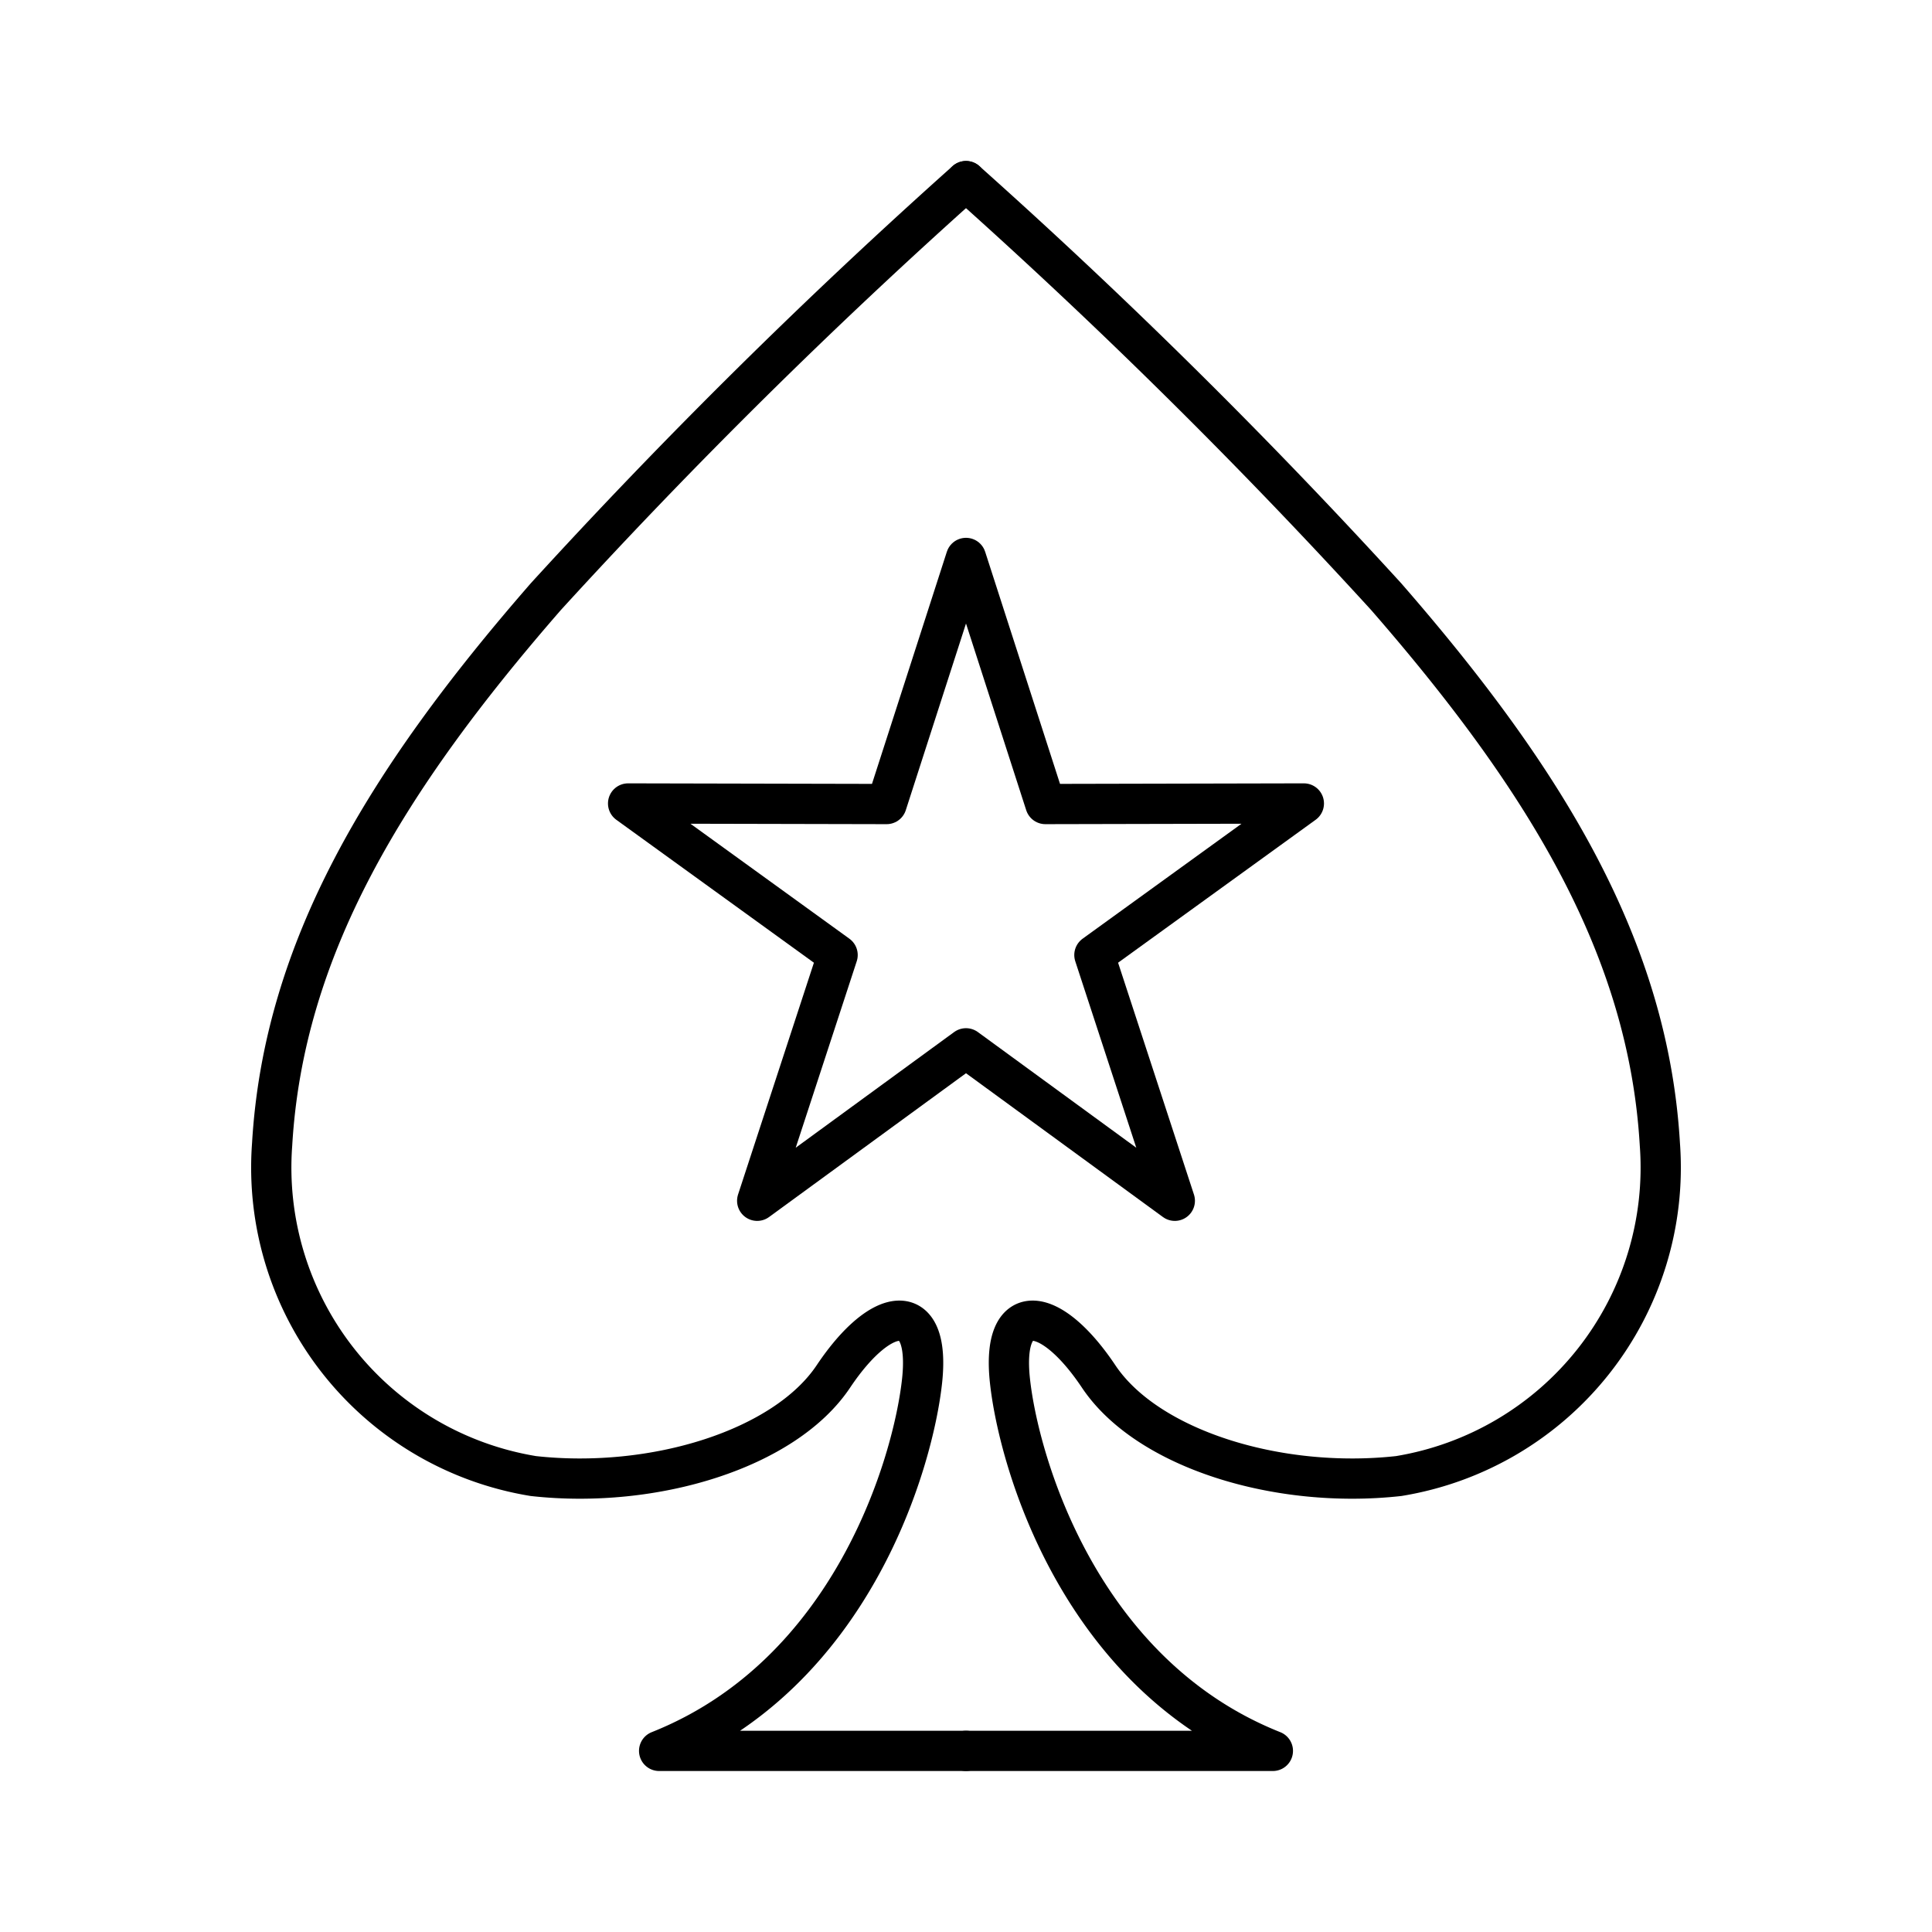 <svg xmlns="http://www.w3.org/2000/svg" width="1em" height="1em" viewBox="0 0 48 48"><path fill="none" stroke="currentColor" stroke-linecap="round" stroke-linejoin="round" d="M24 4.5a144 144 0 0 0-10.435 10.319c-3.996 4.586-6.52 8.76-6.804 13.613a7.767 7.767 0 0 0 6.49 8.24c3.001.333 6.248-.671 7.454-2.474s2.423-1.927 2.204.107s-1.737 7.288-6.533 9.195H24"/><path fill="none" stroke="currentColor" stroke-linecap="round" stroke-linejoin="round" d="m24 13.862l1.972 6.114l6.422-.014l-5.204 3.765l1.998 6.106L24 26.045l-5.188 3.788l1.998-6.106l-5.205-3.765l6.423.014Z"/><path fill="none" stroke="currentColor" stroke-linecap="round" stroke-linejoin="round" d="M24 4.5a144 144 0 0 1 10.435 10.319c3.996 4.586 6.52 8.76 6.804 13.613a7.767 7.767 0 0 1-6.489 8.24c-3.001.333-6.248-.671-7.454-2.474s-2.424-1.927-2.204.107s1.736 7.288 6.532 9.195H24"/></svg>